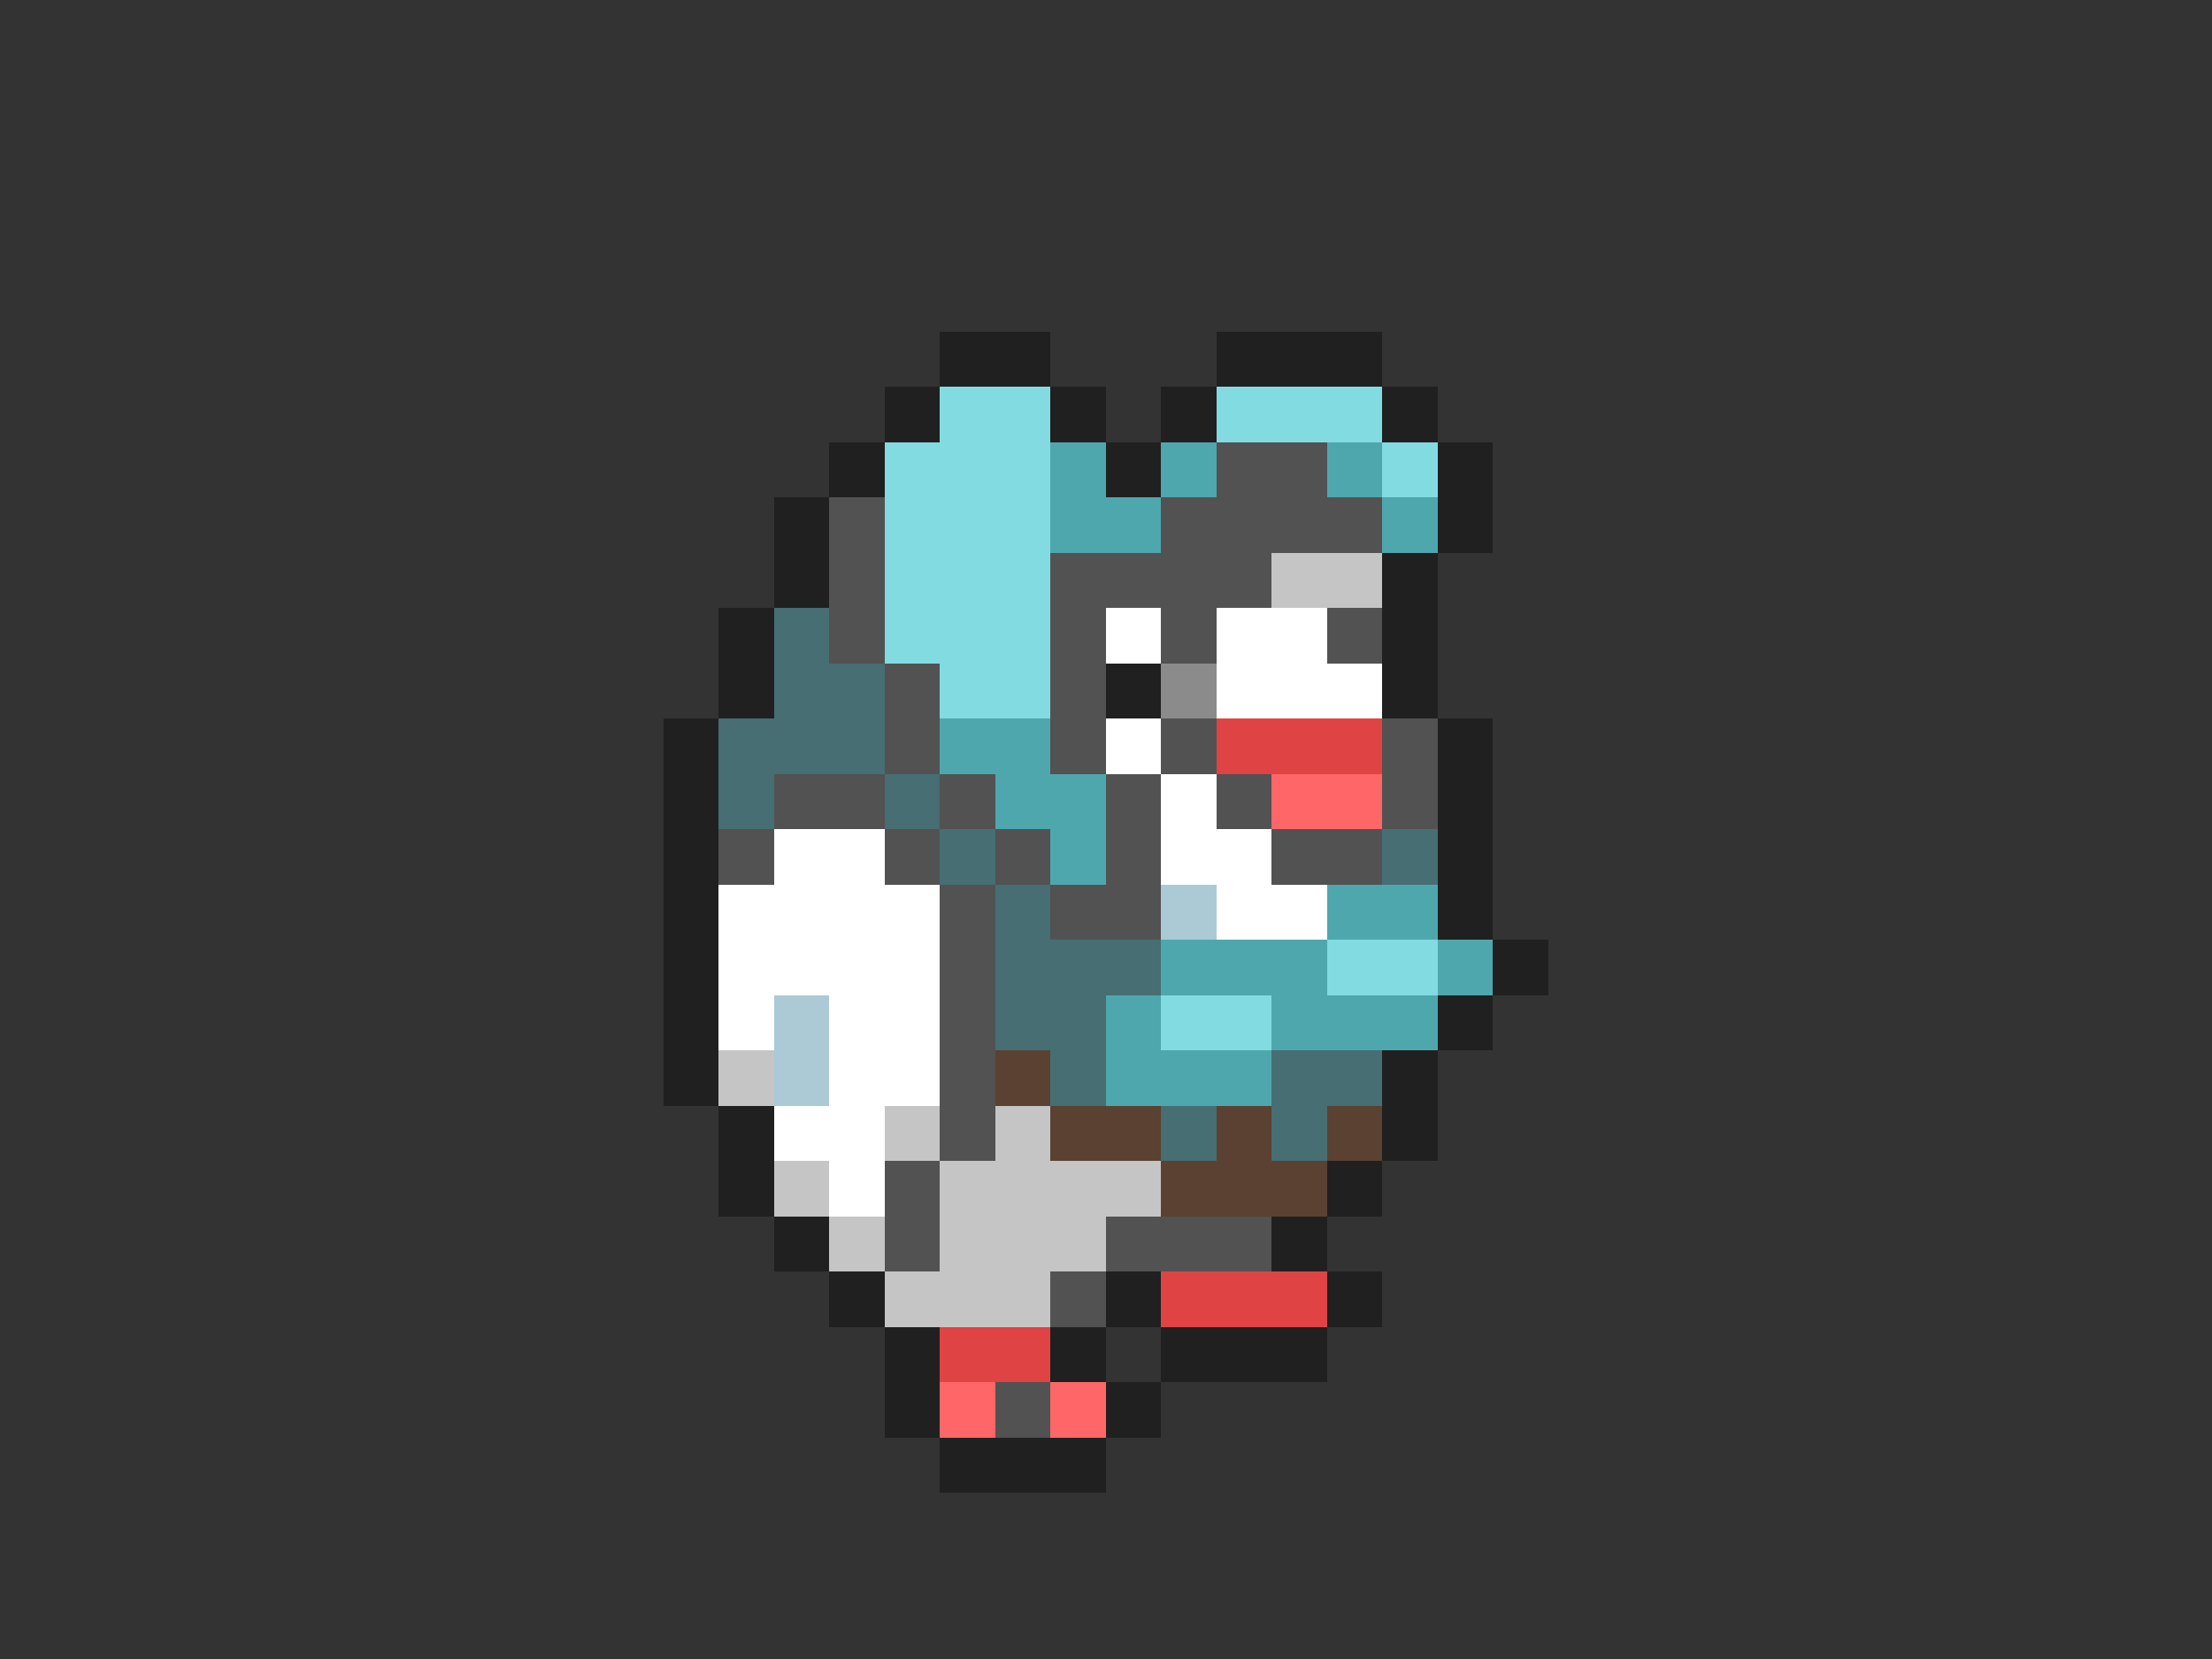 <svg xmlns="http://www.w3.org/2000/svg" viewBox="0 -0.5 40 30" shape-rendering="crispEdges">
<rect x="0" y="-0.5" width="40" height="30" fill="#333333" stroke="none"/>
<path stroke="#202020" d="M17 6h2M22 6h3M16 7h1M19 7h1M21 7h1M25 7h1M15 8h1M20 8h1M26 8h1M14 9h1M26 9h1M14 10h1M25 10h1M13 11h1M25 11h1M13 12h1M20 12h1M25 12h1M12 13h1M26 13h1M12 14h1M26 14h1M12 15h1M26 15h1M12 16h1M26 16h1M12 17h1M27 17h1M12 18h1M26 18h1M12 19h1M25 19h1M13 20h1M25 20h1M13 21h1M24 21h1M14 22h1M23 22h1M15 23h1M20 23h1M24 23h1M16 24h1M19 24h1M21 24h3M16 25h1M20 25h1M17 26h3" />
<path stroke="#83dbe2" d="M17 7h2M22 7h3M16 8h3M25 8h1M16 9h3M16 10h3M16 11h3M17 12h2M24 17h2M21 18h2" />
<path stroke="#4fa7ae" d="M19 8h1M21 8h1M24 8h1M19 9h2M25 9h1M17 13h2M18 14h2M19 15h1M24 16h2M21 17h3M26 17h1M20 18h1M23 18h3M20 19h3" />
<path stroke="#525252" d="M22 8h2M15 9h1M21 9h4M15 10h1M19 10h4M15 11h1M19 11h1M21 11h1M24 11h1M16 12h1M19 12h1M16 13h1M19 13h1M21 13h1M25 13h1M14 14h2M17 14h1M20 14h1M22 14h1M25 14h1M13 15h1M16 15h1M18 15h1M20 15h1M23 15h2M17 16h1M19 16h2M17 17h1M17 18h1M17 19h1M17 20h1M16 21h1M16 22h1M20 22h3M19 23h1M18 25h1" />
<path stroke="#c5c5c5" d="M23 10h2M13 19h1M16 20h1M18 20h1M14 21h1M17 21h4M15 22h1M17 22h3M16 23h3" />
<path stroke="#466e73" d="M14 11h1M14 12h2M13 13h3M13 14h1M16 14h1M17 15h1M25 15h1M18 16h1M18 17h3M18 18h2M19 19h1M23 19h2M21 20h1M23 20h1" />
<path stroke="#ffffff" d="M20 11h1M22 11h2M22 12h3M20 13h1M21 14h1M14 15h2M21 15h2M13 16h4M22 16h2M13 17h4M13 18h1M15 18h2M15 19h2M14 20h2M15 21h1" />
<path stroke="#8b8b8b" d="M21 12h1" />
<path stroke="#e04344" d="M22 13h3M21 23h3M17 24h2" />
<path stroke="#ff6667" d="M23 14h2M17 25h1M19 25h1" />
<path stroke="#abcad5" d="M21 16h1M14 18h1M14 19h1" />
<path stroke="#5a4131" d="M18 19h1M19 20h2M22 20h1M24 20h1M21 21h3" />
</svg>